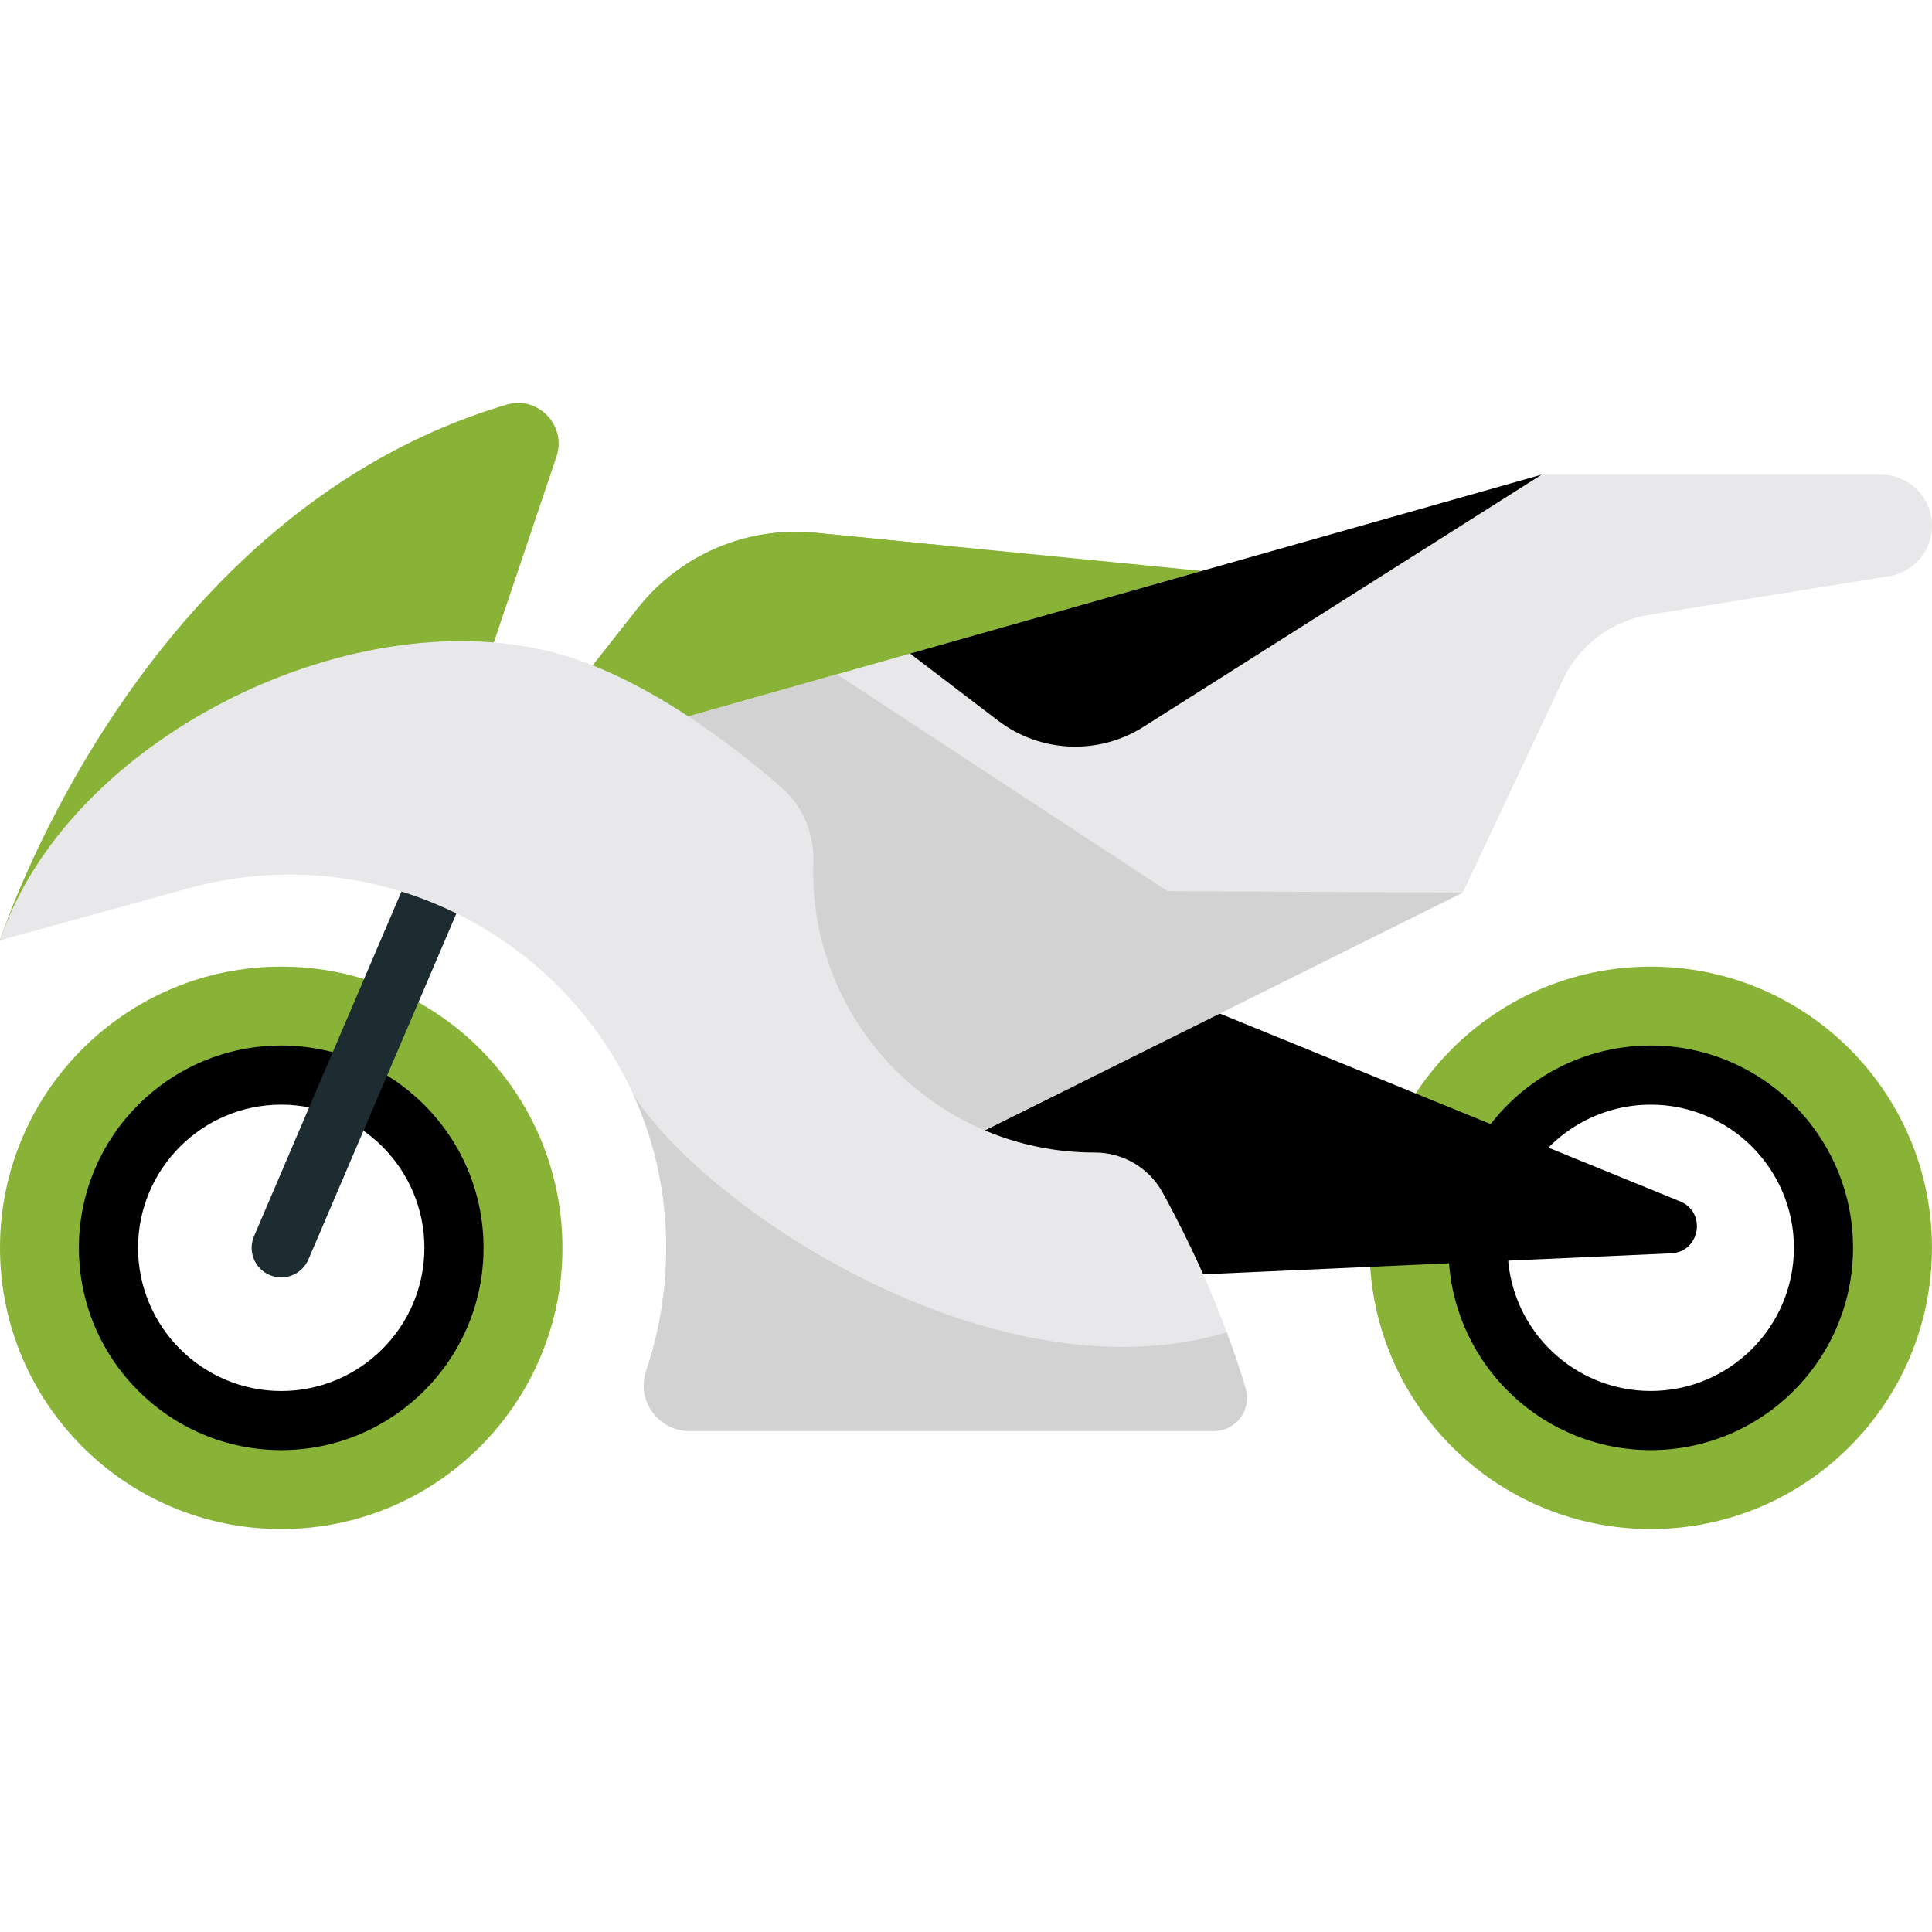 <svg width="60" height="60" viewBox="0 0 60 60" fill="none" xmlns="http://www.w3.org/2000/svg">
<path d="M51.266 30.019C46.443 30.019 42.532 33.929 42.532 38.752C42.532 43.576 46.443 47.486 51.266 47.486C56.089 47.486 59.999 43.575 59.999 38.752C59.999 33.929 56.089 30.019 51.266 30.019ZM51.266 44.117C48.303 44.117 45.901 41.715 45.901 38.752C45.901 35.789 48.303 33.387 51.266 33.387C54.228 33.387 56.63 35.789 56.63 38.752C56.63 41.715 54.228 44.117 51.266 44.117Z" fill="#88B337"/>
<path d="M51.266 45.035C47.942 45.035 45.187 42.438 44.994 39.123L46.828 39.016C46.965 41.361 48.914 43.198 51.266 43.198C53.717 43.198 55.712 41.204 55.712 38.752C55.712 36.301 53.717 34.306 51.266 34.306C49.635 34.306 48.138 35.196 47.358 36.629L45.745 35.752C46.846 33.727 48.961 32.469 51.266 32.469C54.73 32.469 57.548 35.288 57.548 38.752C57.549 42.217 54.73 45.035 51.266 45.035Z" fill="black"/>
<path d="M8.734 30.019C3.91 30.019 0 33.929 0 38.752C0 43.576 3.91 47.486 8.734 47.486C13.557 47.486 17.467 43.575 17.467 38.752C17.467 33.929 13.557 30.019 8.734 30.019ZM8.734 44.117C5.771 44.117 3.369 41.715 3.369 38.752C3.369 35.789 5.771 33.387 8.734 33.387C11.696 33.387 14.098 35.789 14.098 38.752C14.098 41.715 11.696 44.117 8.734 44.117Z" fill="#88B337"/>
<path d="M8.733 45.035C5.269 45.035 2.45 42.217 2.45 38.752C2.45 35.288 5.269 32.469 8.733 32.469C12.198 32.469 15.017 35.288 15.017 38.752C15.017 42.217 12.198 45.035 8.733 45.035ZM8.733 34.306C6.282 34.306 4.287 36.3 4.287 38.752C4.287 41.204 6.282 43.199 8.733 43.199C11.185 43.199 13.18 41.204 13.18 38.752C13.18 36.3 11.185 34.306 8.733 34.306Z" fill="black"/>
<path d="M8.733 39.671C8.613 39.671 8.49 39.647 8.372 39.597C7.906 39.397 7.69 38.858 7.889 38.391L12.491 27.634C12.69 27.168 13.23 26.951 13.696 27.151C14.163 27.35 14.379 27.89 14.18 28.356L9.578 39.114C9.429 39.462 9.09 39.671 8.733 39.671Z" fill="#1D2C30"/>
<path d="M37.366 39.575L51.898 38.923C52.796 38.883 53.01 37.65 52.177 37.31L37.877 31.475L31.667 29.405L26.341 39.873L37.366 39.575Z" fill="black"/>
<path d="M37.325 17.73L20.648 31.058L19.769 26.978L18.408 20.666L19.8 18.899C21.12 17.224 23.203 16.336 25.325 16.546L29.642 16.973L37.325 17.73Z" fill="#88B337"/>
<path d="M14.327 22.942L17.282 14.184C17.606 13.219 16.712 12.278 15.735 12.567C4.609 15.859 0.289 28.333 0.015 29.159C0.01 29.173 0.006 29.183 0.004 29.19C0.001 29.198 0 29.201 0 29.201" fill="#88B337"/>
<path d="M24.613 22.33C26.672 26.198 22.112 26.876 19.769 26.978L18.408 20.666L19.8 18.899C21.12 17.224 23.203 16.336 25.325 16.546L29.642 16.973C28.162 16.827 21.889 17.216 24.613 22.33Z" fill="#88B337"/>
<path d="M20.648 31.057L30.581 35.105H30.582L45.429 27.72L48.539 21.11C49.044 20.036 50.048 19.28 51.221 19.092L58.665 17.894C59.434 17.77 60 17.106 60 16.327C60 15.451 59.289 14.74 58.413 14.74H47.877L37.325 17.73H37.324H37.323L21.376 22.249L20.648 31.057Z" fill="#E8E8EA"/>
<path d="M28.264 20.297L30.994 22.378C32.31 23.381 34.112 23.459 35.51 22.573L47.878 14.74" fill="black"/>
<path d="M25.991 20.941L36.259 27.676L45.429 27.72L30.581 35.105H23.035L21.376 22.249L25.991 20.941Z" fill="#D2D2D2"/>
<path d="M21.412 44.441C20.445 44.441 19.757 43.493 20.066 42.576C20.471 41.376 20.69 40.09 20.69 38.752C20.69 38.649 20.69 38.545 20.687 38.444C20.646 36.834 20.28 35.325 19.658 33.968C19.541 33.711 19.415 33.459 19.277 33.212C16.772 28.666 11.297 26.089 5.858 27.587L0 29.201C2.095 22.987 10.787 18.634 17.143 20.25C19.954 20.965 22.772 23.15 24.277 24.465C24.938 25.042 25.288 25.89 25.259 26.767C25.256 26.864 25.254 26.962 25.254 27.059C25.254 31.883 29.164 35.793 33.987 35.793H34.001C34.876 35.792 35.683 36.267 36.105 37.033C37.006 38.669 37.651 40.166 38.1 41.38C38.352 42.058 38.544 42.648 38.685 43.123C38.881 43.781 38.386 44.441 37.699 44.441L21.412 44.441Z" fill="#E8E8EA"/>
<path d="M21.412 44.441C20.445 44.441 19.757 43.493 20.066 42.576C20.471 41.376 20.69 40.09 20.69 38.752C20.69 38.649 20.69 38.545 20.687 38.444C20.646 36.834 20.28 35.325 19.658 33.968C21.855 37.491 30.843 43.526 38.1 41.38C38.352 42.058 38.544 42.648 38.685 43.123C38.88 43.781 38.385 44.441 37.699 44.441H21.412V44.441Z" fill="#D2D2D2"/>
</svg>
